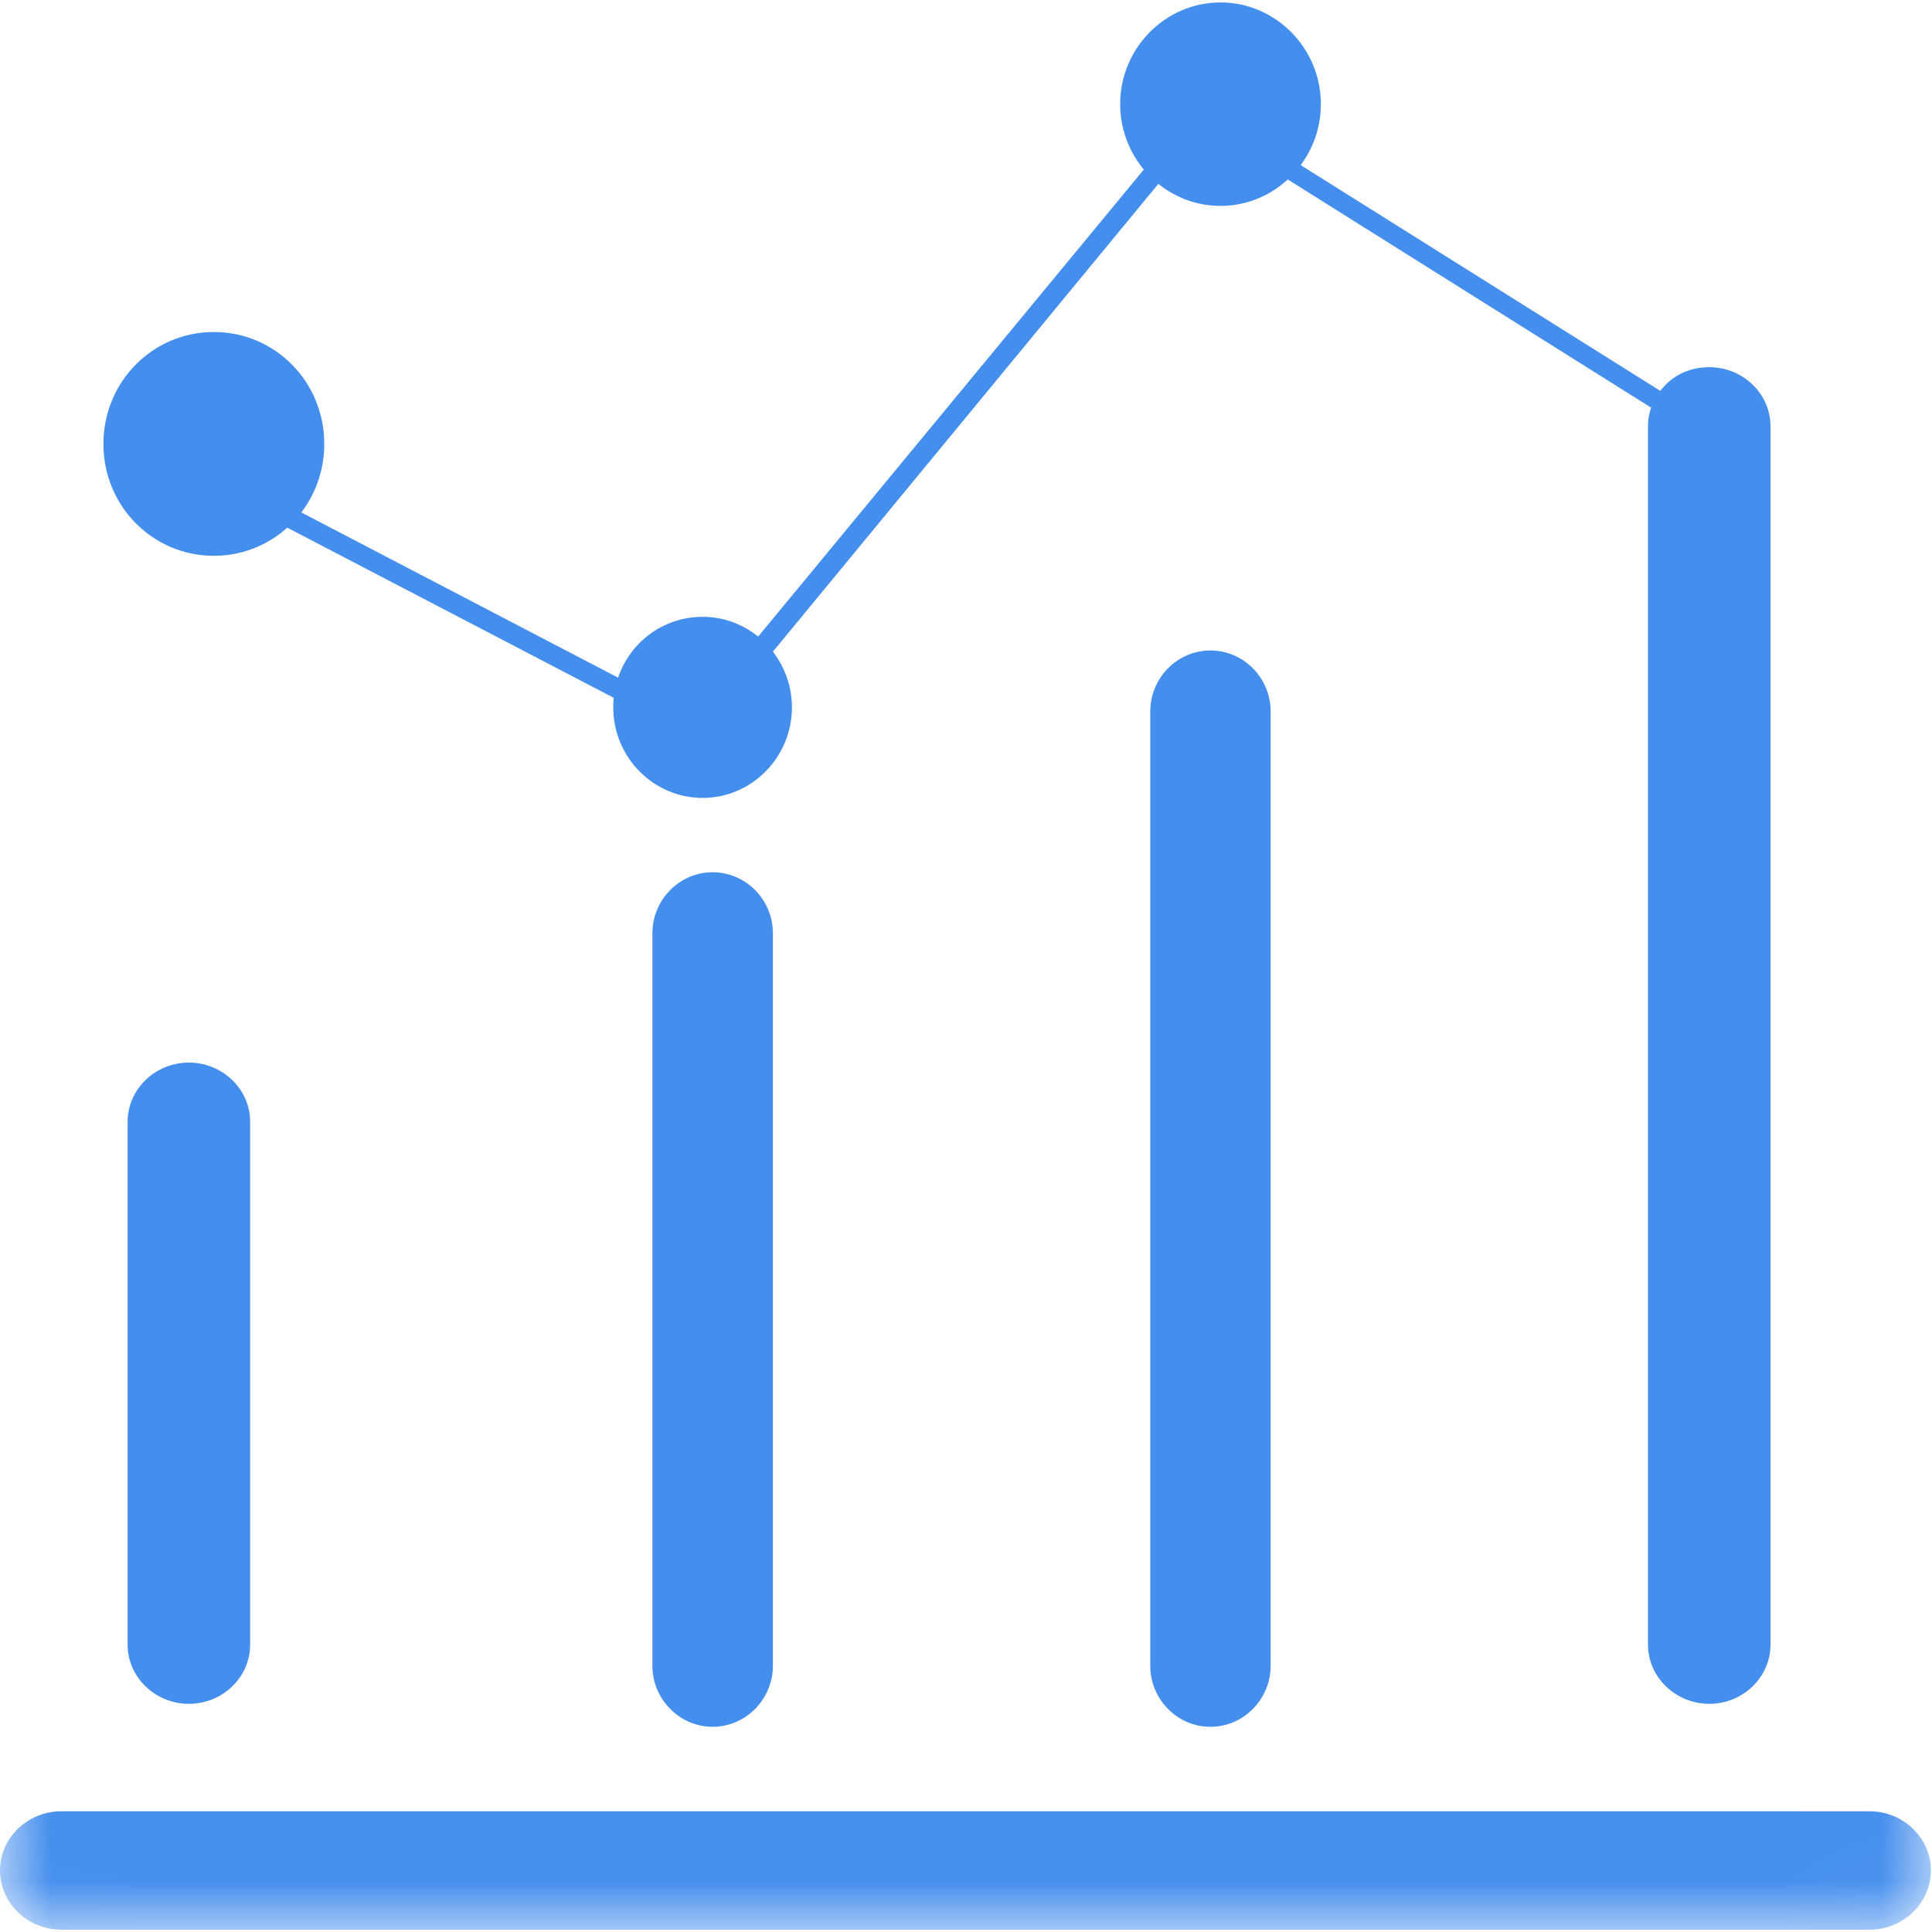 <?xml version="1.0" encoding="UTF-8"?>
<svg width="19px" height="19px" viewBox="0 0 19 19" version="1.1" xmlns="http://www.w3.org/2000/svg" xmlns:xlink="http://www.w3.org/1999/xlink">
    <!-- Generator: Sketch 54 (76480) - https://sketchapp.com -->
    <title>分组</title>
    <desc>Created with Sketch.</desc>
    <defs>
        <polygon id="path-1" points="0.003 0.001 18.989 0.001 18.989 17.977 0.003 17.977"></polygon>
    </defs>
    <g id="Clustering-Copy" stroke="none" stroke-width="1" fill="#448EED" fill-rule="evenodd">
        <g id="4.3.4-Simplified-view-Copy-3" transform="translate(-1540, -587)">
            <g id="分组" transform="translate(1540, 587)">
                <g transform="translate(0, 1)">
                    <mask id="mask-2" fill="#fff">
                        <use xlink:href="#path-1"></use>
                    </mask>
                    <g id="Clip-2"></g>
                    <path d="M1.858,15.756 C2.189,15.756 2.46,15.494 2.46,15.174 L2.46,10.032 C2.46,9.712 2.189,9.45 1.858,9.45 C1.526,9.45 1.255,9.712 1.255,10.032 L1.255,15.174 C1.255,15.494 1.526,15.756 1.858,15.756 L1.858,15.756 Z M18.387,16.813 L0.602,16.813 C0.271,16.813 4.90322581e-06,17.075 4.90322581e-06,17.395 C4.90322581e-06,17.715 0.271,17.977 0.602,17.977 L18.387,17.977 C18.718,17.977 18.989,17.715 18.989,17.395 C18.989,17.075 18.718,16.813 18.387,16.813 L18.387,16.813 Z M11.849,0.253 L16.238,3.009 C16.218,3.067 16.207,3.125 16.207,3.183 L16.207,15.174 C16.207,15.494 16.479,15.756 16.81,15.756 C17.141,15.756 17.412,15.494 17.412,15.174 L17.412,3.193 C17.412,2.873 17.141,2.611 16.81,2.611 C16.609,2.611 16.438,2.698 16.328,2.844 L11.799,0.001 L6.808,6.045 L1.898,3.484 L1.808,3.659 L6.869,6.297 L11.849,0.253 Z" id="Fill-1" fill="#448EED" mask="url(#mask-2)"></path>
                </g>
                <g transform="translate(1, 0)" fill="#448EED">
                    <path d="M10.312,6.997 L10.312,16.381 C10.312,16.711 10.578,16.982 10.904,16.982 C11.23,16.982 11.496,16.711 11.496,16.381 L11.496,6.997 C11.496,6.667 11.23,6.397 10.904,6.397 C10.578,6.397 10.312,6.667 10.312,6.997 M5.416,9.178 L5.416,16.381 C5.416,16.711 5.683,16.982 6.008,16.982 C6.334,16.982 6.601,16.711 6.601,16.381 L6.601,9.178 C6.601,8.848 6.334,8.578 6.008,8.578 C5.683,8.578 5.416,8.848 5.416,9.178" id="Fill-3"></path>
                    <path d="M0.017,4.366 C0.017,4.976 0.501,5.466 1.103,5.466 C1.705,5.466 2.189,4.976 2.189,4.366 C2.189,3.755 1.705,3.265 1.103,3.265 C0.501,3.265 0.017,3.755 0.017,4.366" id="Fill-5"></path>
                    <path d="M5.031,6.957 C5.031,7.447 5.426,7.847 5.91,7.847 C6.393,7.847 6.788,7.447 6.788,6.957 C6.788,6.467 6.393,6.066 5.91,6.066 C5.426,6.066 5.031,6.457 5.031,6.957" id="Fill-7"></path>
                    <path d="M10.016,1.024 C10.016,1.574 10.46,2.025 11.003,2.025 C11.545,2.025 11.99,1.574 11.99,1.024 C11.99,0.474 11.545,0.024 11.003,0.024 C10.46,0.024 10.016,0.474 10.016,1.024" id="Fill-9"></path>
                </g>
            </g>
        </g>
    </g>
</svg>
